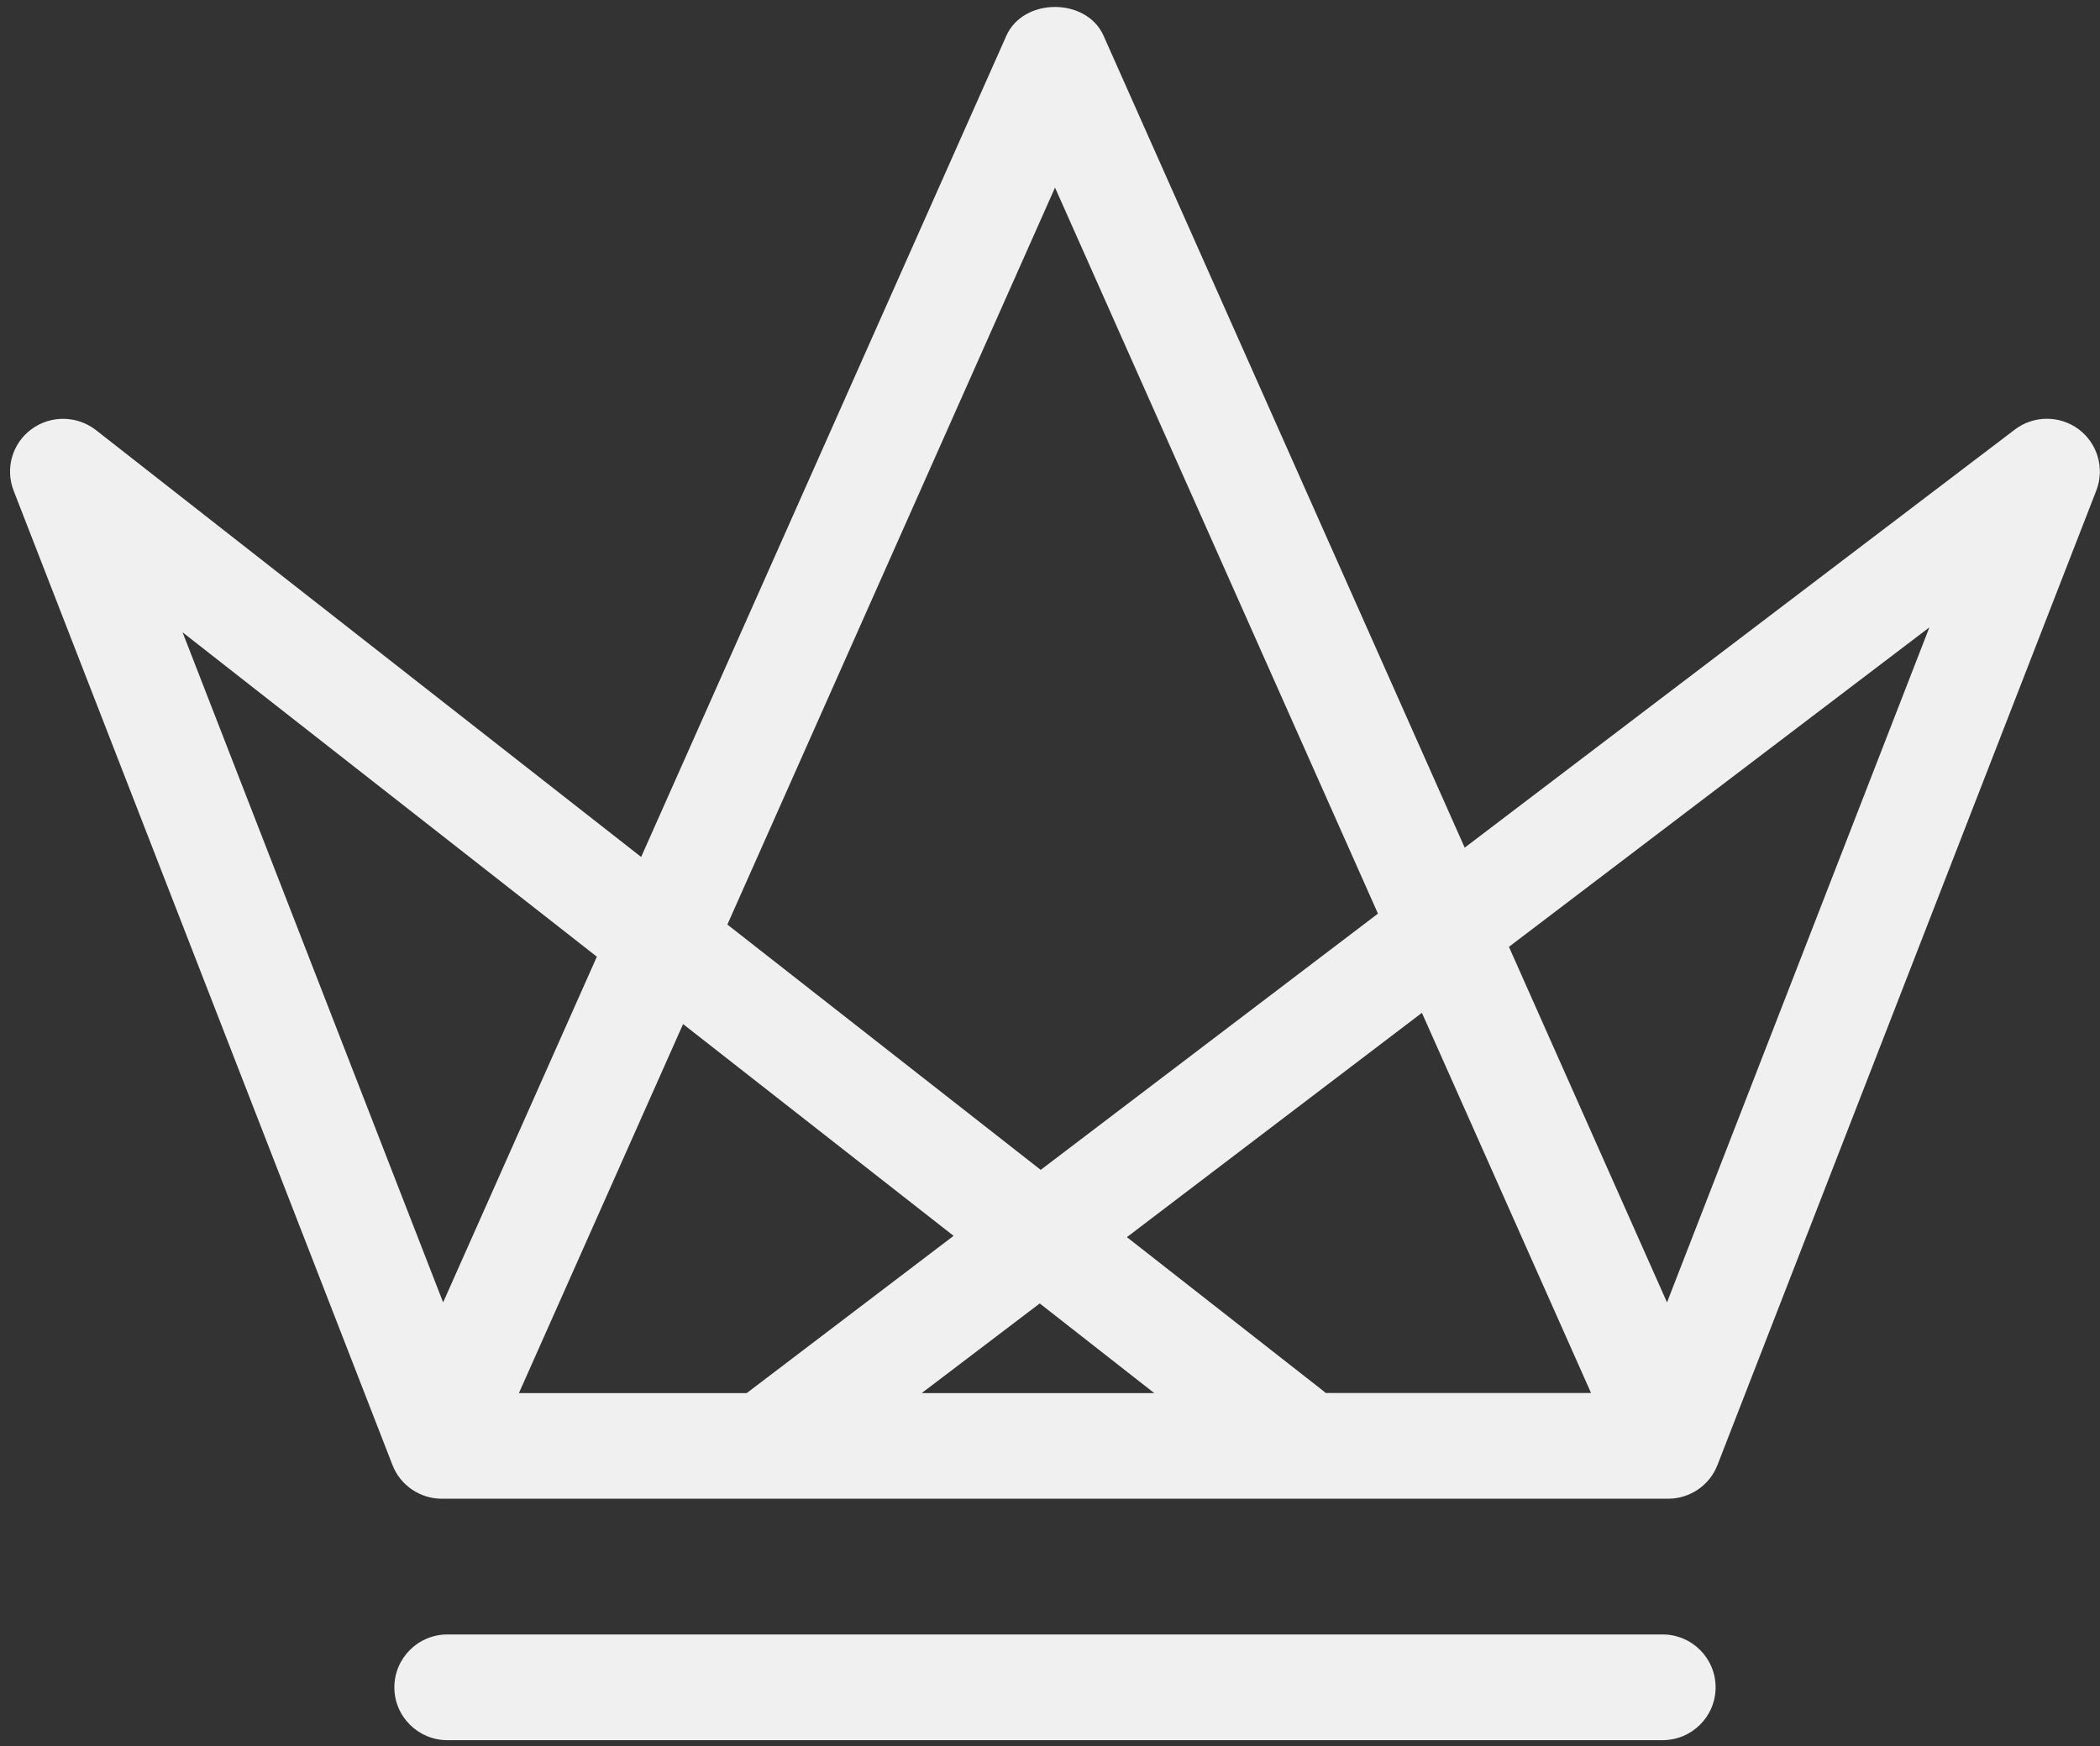 <svg id="SvgjsSvg1000" xmlns="http://www.w3.org/2000/svg" version="1.1" xmlns:xlink="http://www.w3.org/1999/xlink" xmlns:svgjs="http://svgjs.com/svgjs" width="196" height="163" viewBox="0 0 196 163"><rect x="0" y="0" width="196" height="163" fill="#333333" stroke="none"/><title>mega (up) копия 4</title><desc>Created with Avocode.</desc><defs id="SvgjsDefs1001"></defs><path id="SvgjsPath1007" d="M744.012 980.076C742.232 978.75 739.793 978.769 738.038 980.111L686.705 1019.13L652.997 943.329C651.4 939.757 645.53 939.757 643.93 943.329L609.841 1020L558.957 980.151C557.192 978.782 554.734 978.743 552.943 980.064C551.147 981.373 550.466 983.741 551.273 985.806L586.63 1076.76C587.361 1078.66 589.203 1079.91 591.245 1079.91L705.679 1079.91C707.73 1079.91 709.562 1078.66 710.298 1076.76L745.65 985.806C746.457 983.746 745.78 981.4 744.012 980.076ZM648.468 957.511L678.609 1025.29L647.133 1049.21L617.889 1026.31ZM705.588 1061.58L690.834 1028.39L730.077 998.565ZM605.706 1029.31L591.358 1061.58L567.04 999.028ZM673.409 1069.77L655.177 1055.49L682.712 1034.55L698.498 1070.04L673.731 1070.04C673.641 1069.95 673.525 1069.86 673.409 1069.77ZM598.432 1070.05L613.754 1035.6L639.001 1055.37L619.692 1070.05ZM636.024 1070.05L647.043 1061.68L657.732 1070.05ZM710.123 1097.52C710.123 1100.24 707.904 1102.45 705.168 1102.45L591.761 1102.45C589.026 1102.45 586.807 1100.24 586.807 1097.52C586.807 1094.79 589.026 1092.58 591.761 1092.58L705.168 1092.58C707.91 1092.58 710.123 1094.79 710.123 1097.52Z " fill="#f0f0f0" fill-opacity="1" transform="matrix(1,0,0,1,-550,-940)"></path></svg>